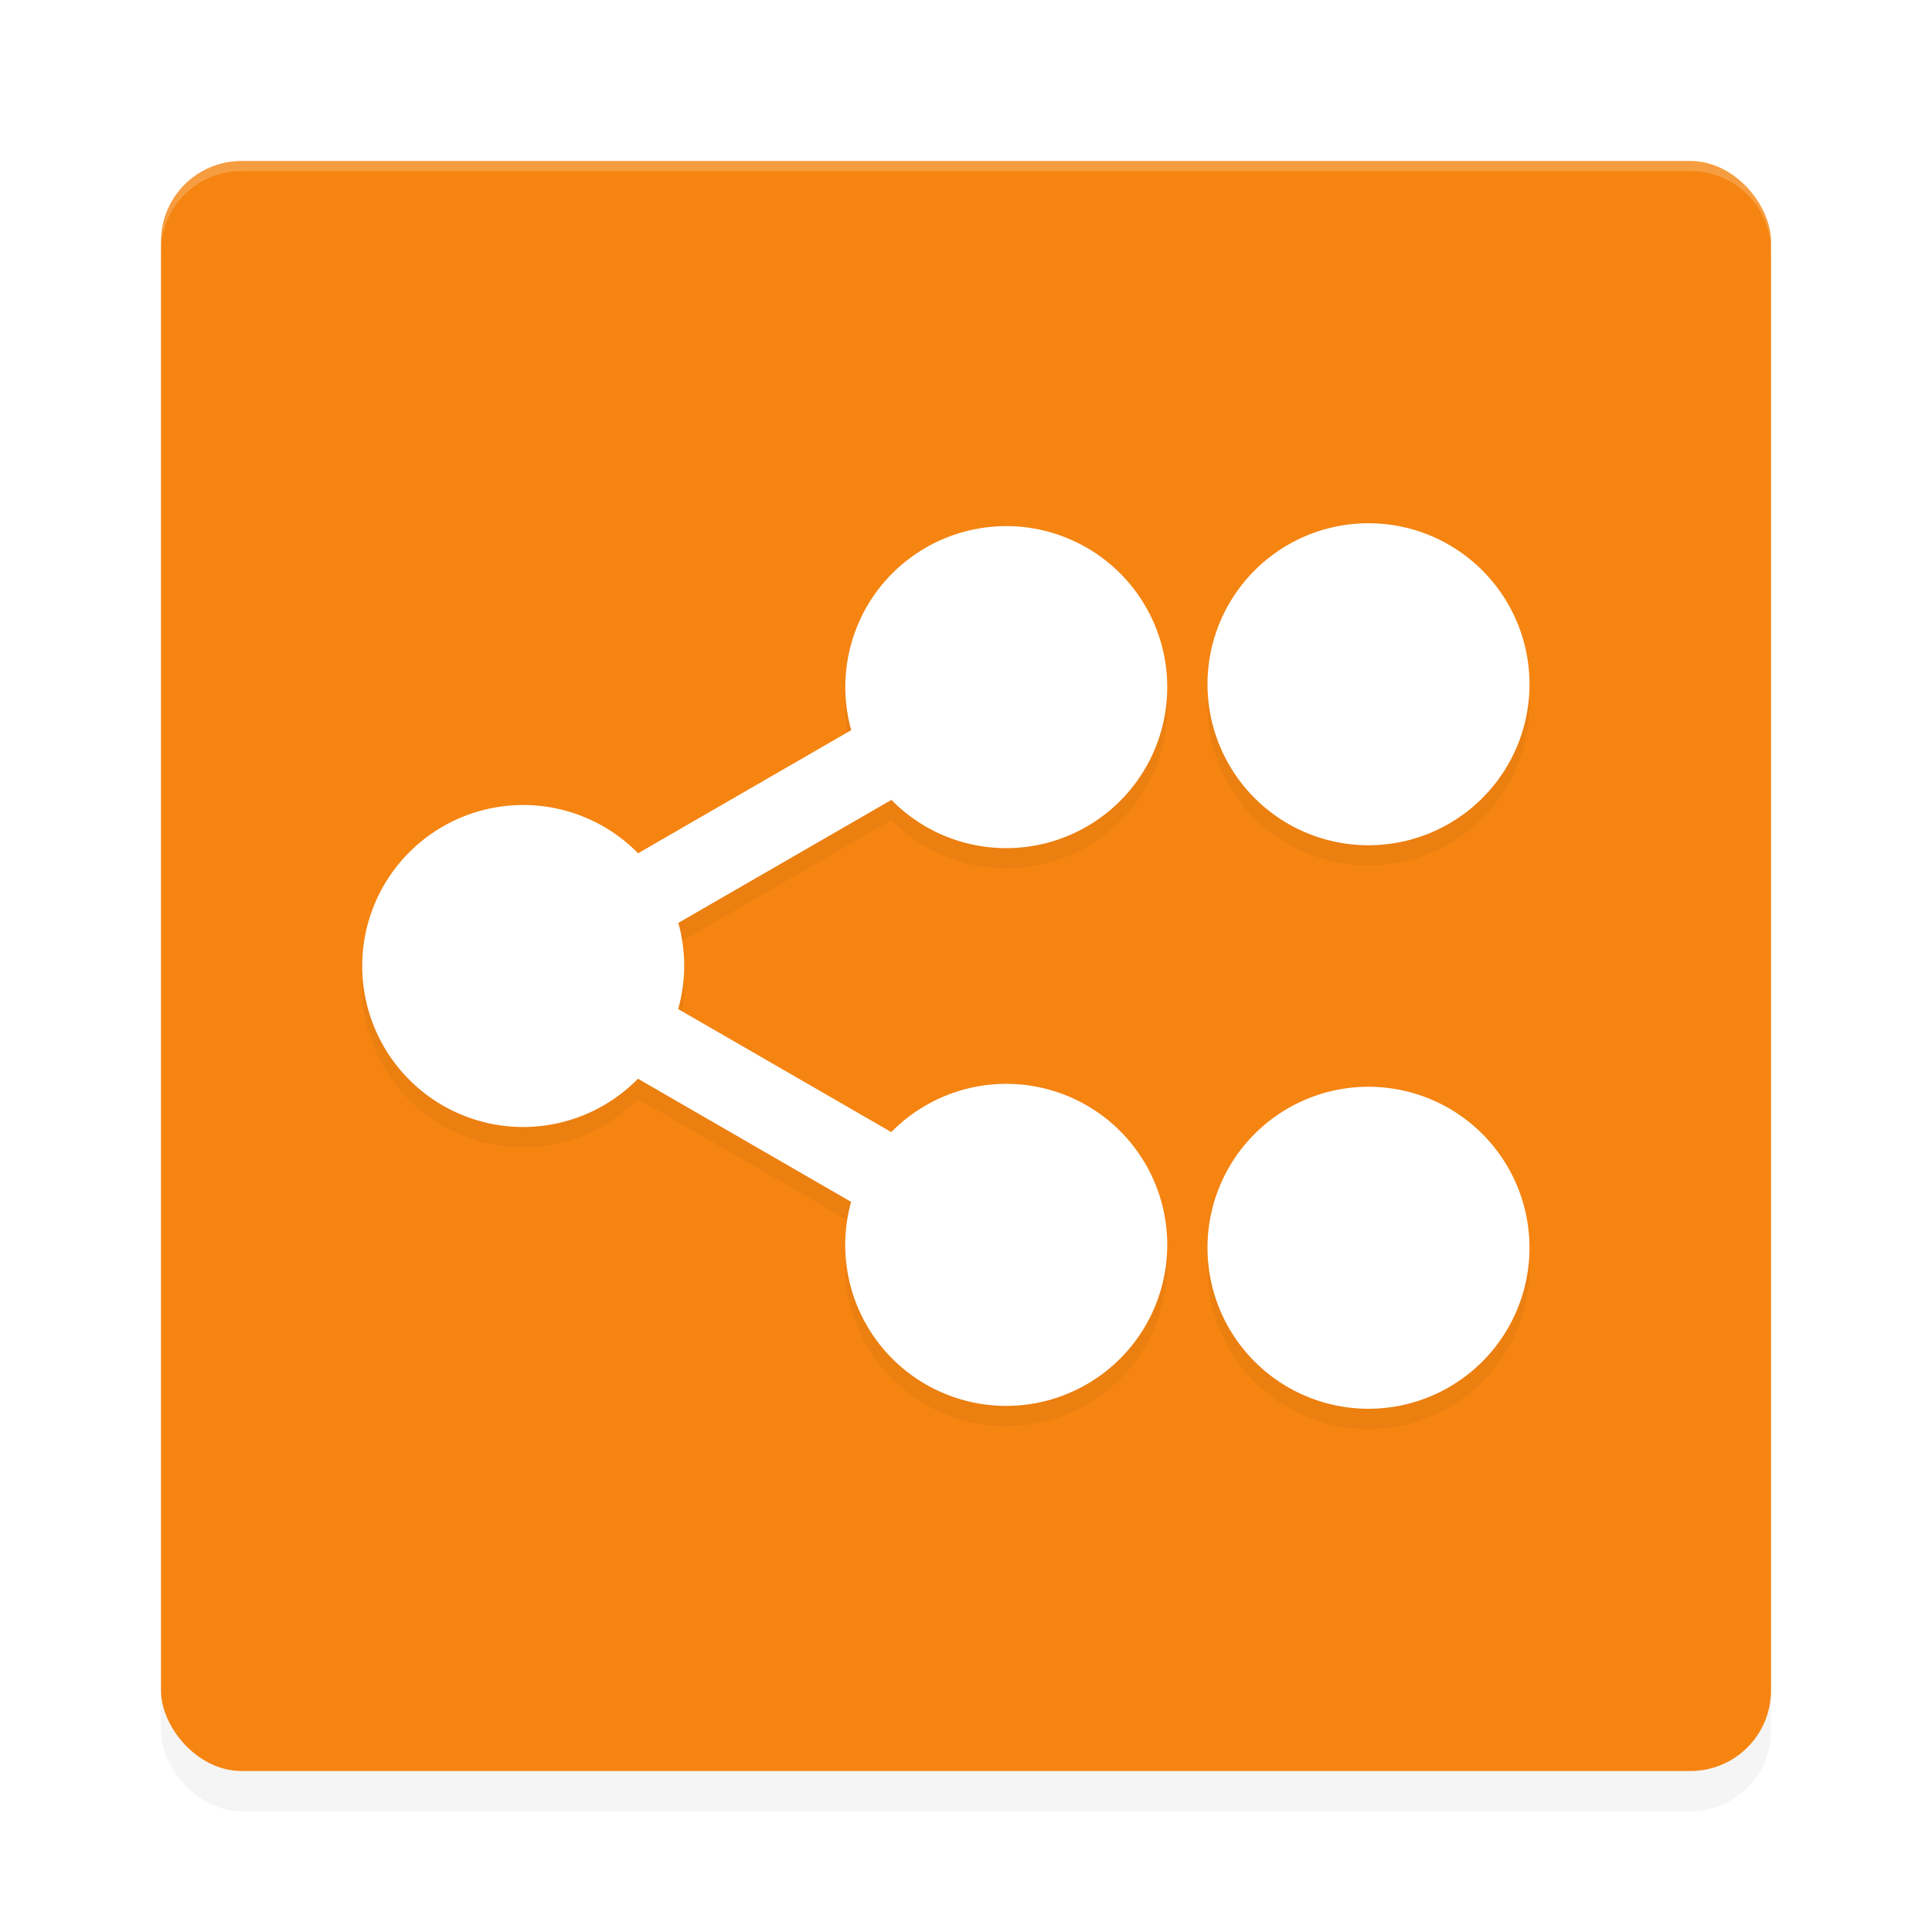 <?xml version="1.0" encoding="UTF-8" standalone="no"?>
<svg
   xmlns:dc="http://purl.org/dc/elements/1.1/"
   xmlns:cc="http://creativecommons.org/ns#"
   xmlns:rdf="http://www.w3.org/1999/02/22-rdf-syntax-ns#"
   xmlns:svg="http://www.w3.org/2000/svg"
   xmlns="http://www.w3.org/2000/svg"
   xmlns:sodipodi="http://sodipodi.sourceforge.net/DTD/sodipodi-0.dtd"
   xmlns:inkscape="http://www.inkscape.org/namespaces/inkscape"
   width="192"
   height="192"
   version="1"
   id="svg12"
   sodipodi:docname="apps_lucidchart.svg"
   inkscape:version="0.92.3 (2405546, 2018-03-11)">
  <defs
     id="defs16">
    <filter
       inkscape:collect="always"
       style="color-interpolation-filters:sRGB"
       id="filter858"
       x="-0.048"
       width="1.096"
       y="-0.048"
       height="1.096">
      <feGaussianBlur
         inkscape:collect="always"
         stdDeviation="3.2"
         id="feGaussianBlur860" />
    </filter>
    <filter
       inkscape:collect="always"
       style="color-interpolation-filters:sRGB"
       id="filter874"
       x="-0.042"
       width="1.084"
       y="-0.056"
       height="1.111">
      <feGaussianBlur
         inkscape:collect="always"
         stdDeviation="2.04"
         id="feGaussianBlur876" />
    </filter>
  </defs>
  <sodipodi:namedview
     pagecolor="#ffffff"
     bordercolor="#666666"
     borderopacity="1"
     objecttolerance="10"
     gridtolerance="10"
     guidetolerance="10"
     inkscape:pageopacity="0"
     inkscape:pageshadow="2"
     inkscape:window-width="1920"
     inkscape:window-height="1018"
     id="namedview14"
     showgrid="false"
     inkscape:zoom="2.29"
     inkscape:cx="24"
     inkscape:cy="24"
     inkscape:window-x="0"
     inkscape:window-y="32"
     inkscape:window-maximized="1"
     inkscape:current-layer="svg12" />
  <rect
     id="rect840"
     ry="8"
     rx="8"
     y="20"
     x="16"
     height="160"
     width="160"
     style="opacity:0.2;fill:#000000;stroke-width:4;filter:url(#filter858)" />
  <rect
     style="fill:#f58411;stroke-width:4"
     width="160"
     height="160"
     x="16"
     y="16"
     rx="8"
     ry="8"
     id="rect2" />
  <path
     style="opacity:0.2;fill:#ffffff;stroke-width:4"
     d="M 24 16 C 19.568 16 16 19.568 16 24 L 16 25 C 16 20.568 19.568 17 24 17 L 168 17 C 172.432 17 176 20.568 176 25 L 176 24 C 176 19.568 172.432 16 168 16 L 24 16 z "
     id="path4" />
  <path
     style="opacity:0.2;stroke-width:4;filter:url(#filter874)"
     inkscape:connector-curvature="0"
     d="m 136,53.999 a 16,16 0 0 0 -16,16 16,16 0 0 0 16,16 16,16 0 0 0 16,-16 16,16 0 0 0 -16,-16 z M 100.375,54.288 A 16,16 0 0 0 99.242,54.304 16,16 0 0 0 86.141,62.288 16,16 0 0 0 84.594,74.562 L 63.414,86.796 A 16,16 0 0 0 51.998,82 a 16,16 0 0 0 -16,16 16,16 0 0 0 16,16 16,16 0 0 0 11.406,-4.797 l 21.18,12.234 a 16,16 0 0 0 1.552,12.272 16,16 0 0 0 21.86,5.86 16,16 0 0 0 5.86,-21.86 16,16 0 0 0 -21.86,-5.852 16,16 0 0 0 -3.42,2.648 l -21.18,-12.228 a 16,16 0 0 0 0.6,-4.28 16,16 0 0 0 -0.584,-4.28 l 21.18,-12.226 a 16,16 0 0 0 3.404,2.648 16,16 0 0 0 21.86,-5.852 16,16 0 0 0 -5.86,-21.86 16,16 0 0 0 -7.624,-2.14 z M 135.999,110 a 16,16 0 0 0 -16,16 16,16 0 0 0 16,16 16,16 0 0 0 16,-16 16,16 0 0 0 -16,-16 z"
     id="path8" />
  <path
     style="fill:#ffffff;stroke-width:4"
     inkscape:connector-curvature="0"
     d="m 136,52 a 16,16 0 0 0 -16,16 16,16 0 0 0 16,16 16,16 0 0 0 16,-16 16,16 0 0 0 -16,-16 z m -35.625,0.289 a 16,16 0 0 0 -1.133,0.016 16,16 0 0 0 -13.102,7.984 16,16 0 0 0 -1.547,12.274 l -21.18,12.234 a 16,16 0 0 0 -11.416,-4.796 16,16 0 0 0 -16,16 16,16 0 0 0 16,16 16,16 0 0 0 11.406,-4.797 l 21.18,12.234 a 16,16 0 0 0 1.552,12.272 16,16 0 0 0 21.86,5.86 16,16 0 0 0 5.86,-21.86 16,16 0 0 0 -21.86,-5.852 16,16 0 0 0 -3.42,2.648 l -21.18,-12.228 a 16,16 0 0 0 0.6,-4.28 16,16 0 0 0 -0.584,-4.28 l 21.18,-12.226 a 16,16 0 0 0 3.404,2.648 16,16 0 0 0 21.86,-5.852 16,16 0 0 0 -5.86,-21.86 16,16 0 0 0 -7.624,-2.14 z m 35.624,55.712 a 16,16 0 0 0 -16,16 16,16 0 0 0 16,16 16,16 0 0 0 16,-16 16,16 0 0 0 -16,-16 z"
     id="path10" />
</svg>
